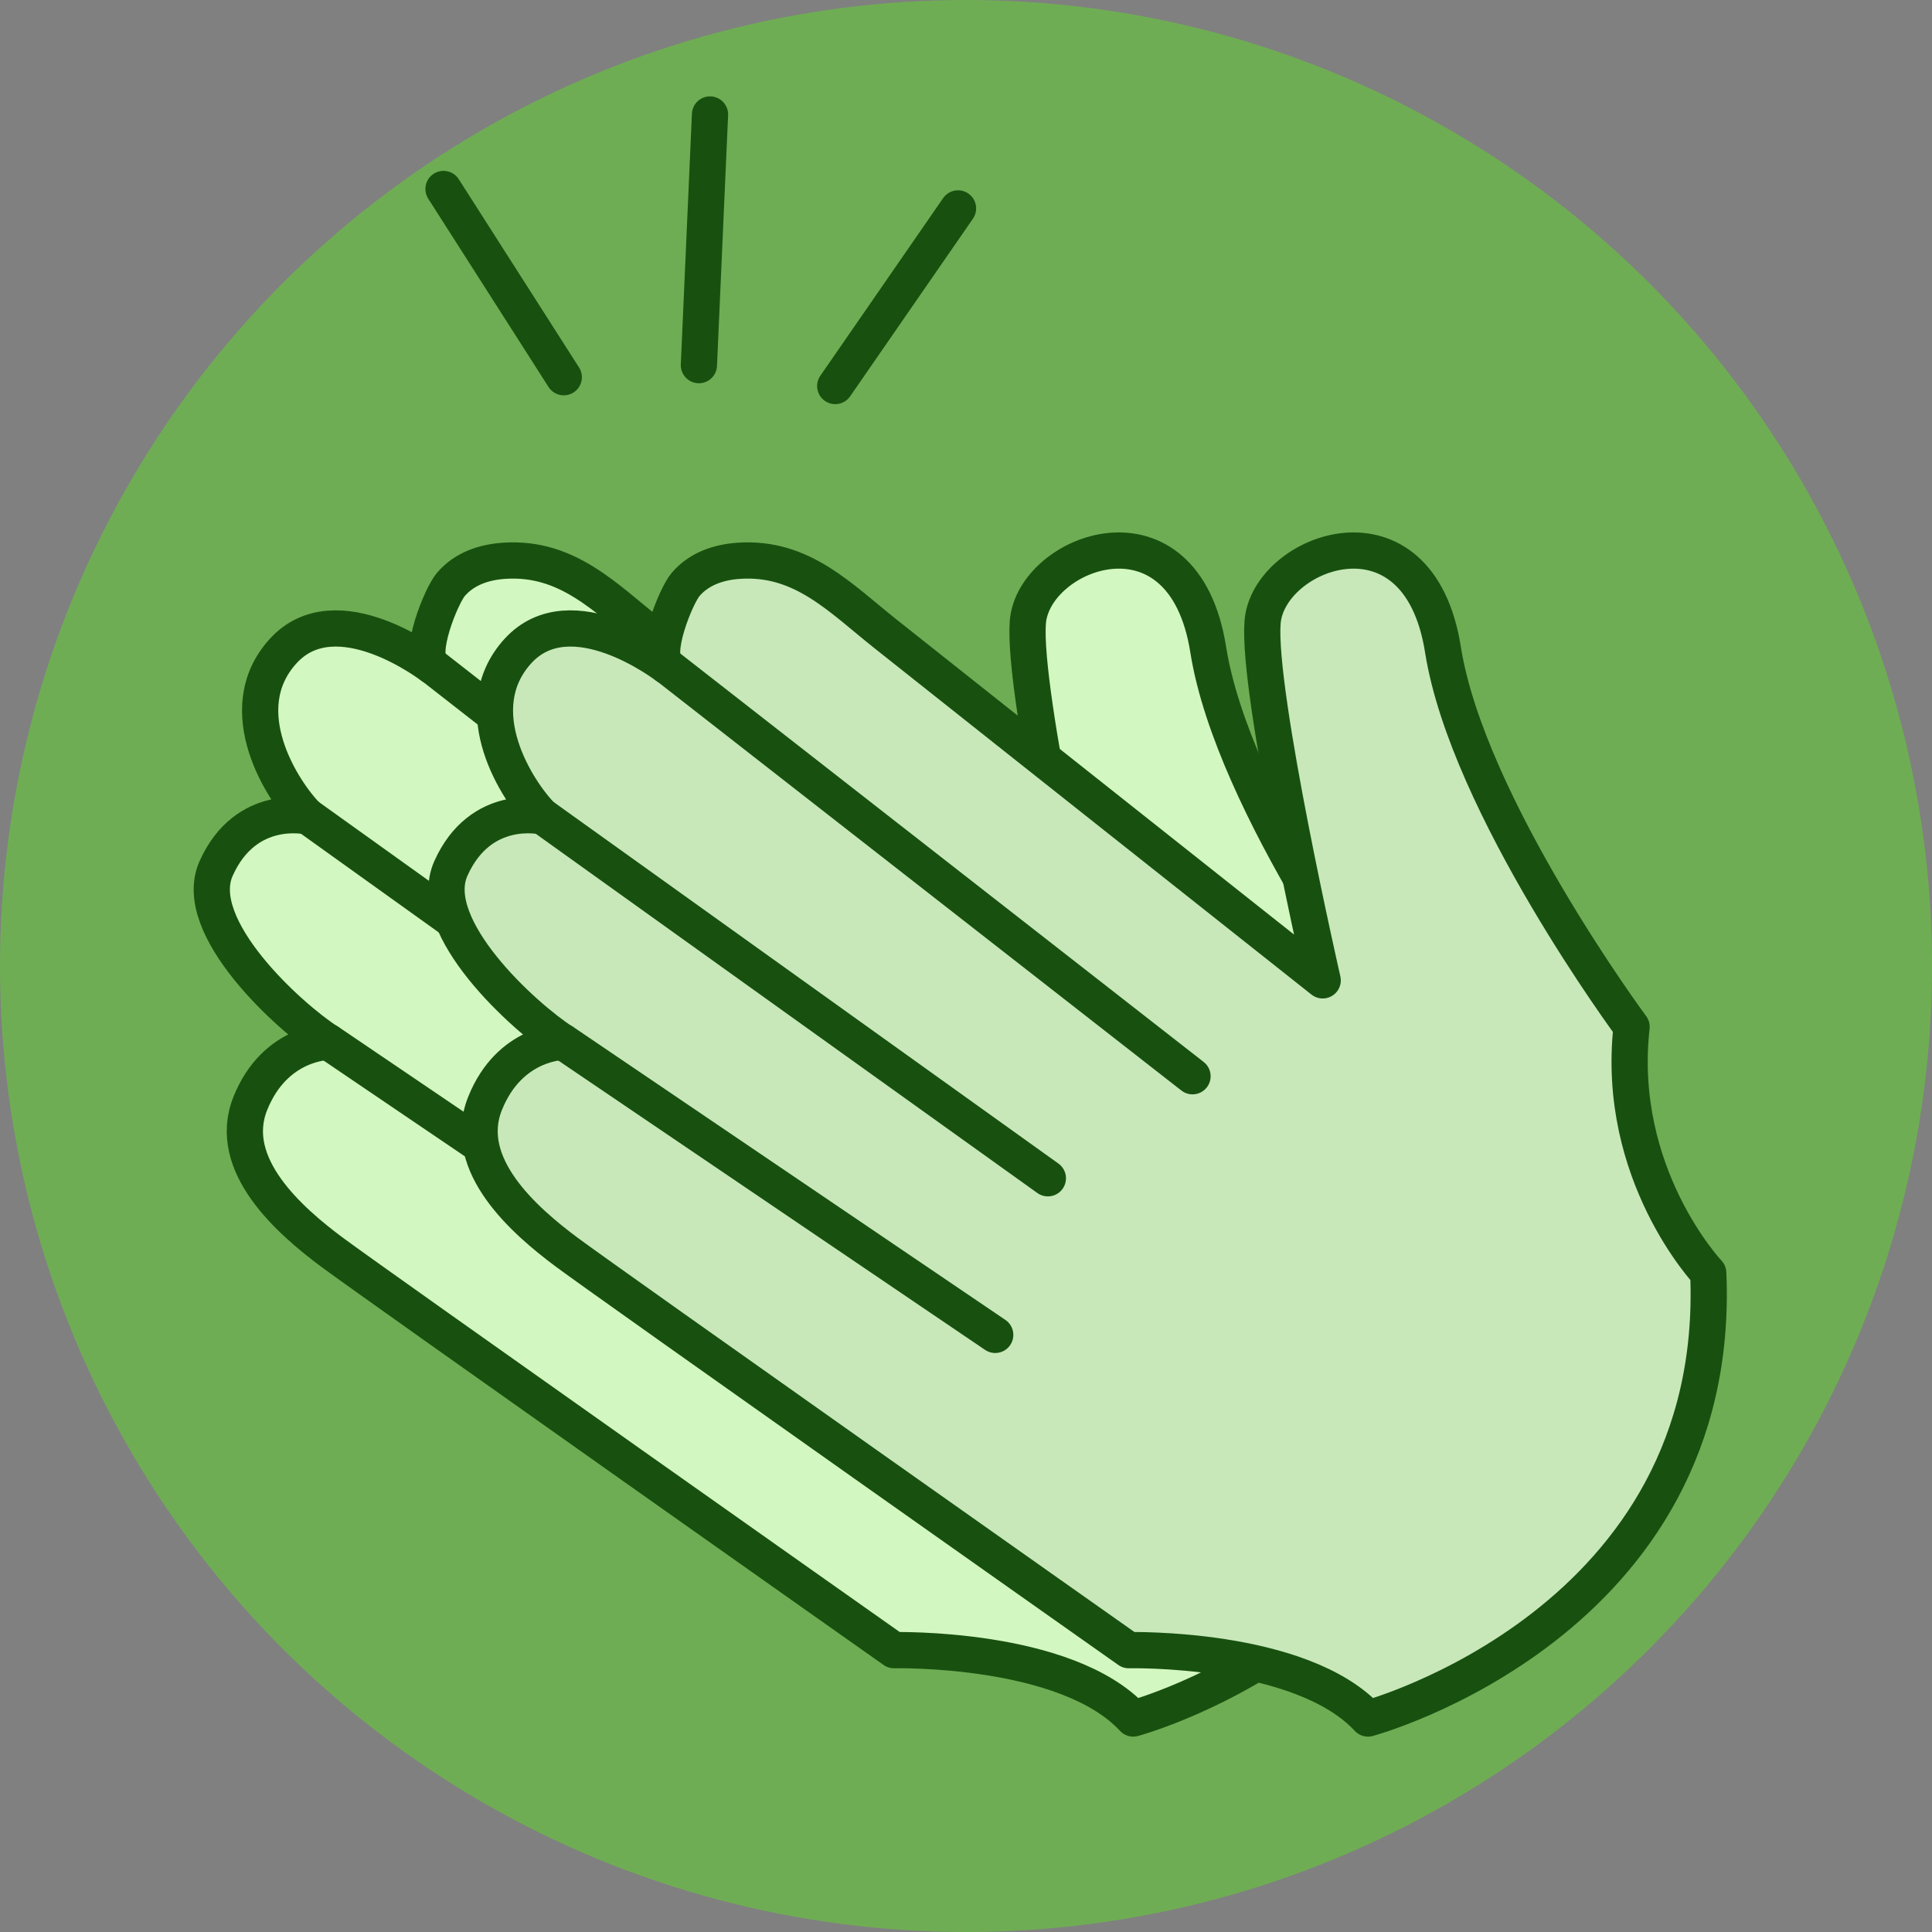 <?xml version="1.0" encoding="UTF-8"?>
<svg id="Layer_1" data-name="Layer 1" xmlns="http://www.w3.org/2000/svg" viewBox="0 0 160 160">
  <rect x="0" y="0" width="160" height="160" fill="#808080" stroke="none"/>
  <defs>
    <style>
      .cls-1 {
        fill: #6fad54;
        stroke-width: 0px;
      }

      .cls-2 {
        fill: #d3f7c1;
      }

      .cls-2, .cls-3, .cls-4 {
        stroke: #18510f;
        stroke-linecap: round;
        stroke-linejoin: round;
        stroke-width: 3px;
      }

      .cls-3 {
        fill: #c8e8ba;
      }

      .cls-4 {
        fill: #639e47;
      }
    </style>
  </defs>
  <circle class="cls-1" cx="80" cy="80" r="80"/>
  <g>
    <g>
      <path class="cls-2" d="M122.02,105.41s-7.7-8.15-6.34-20.37c0,0-13.58-18.34-15.62-31.24-2.04-12.9-14.49-8.15-14.94-2.26s4.98,29.65,4.98,29.65c-8.44-6.69-16.89-13.38-25.33-20.07-3.61-2.86-7.22-5.72-10.83-8.59-3.8-3.01-6.94-6.43-12.17-6.09-1.68.11-3.31.65-4.43,1.96-.8.93-2.78,5.82-1.56,6.77,0,0-7.92-6.11-12.34-1.24s0,11.66,2.04,13.69c0,0-5.12-1.19-7.58,4.3-2.18,4.85,6.11,12.34,9.28,14.37,0,0-4.41,0-6.45,5.09s3.28,9.73,6.79,12.34,46.52,32.94,46.52,32.94c0,0,14.26-.34,19.81,5.66,0,0,29.43-7.92,28.18-36.9Z"/>
      <line class="cls-4" x1="35.78" y1="55.15" x2="79.32" y2="89.13"/>
      <line class="cls-4" x1="25.48" y1="67.6" x2="67.34" y2="97.58"/>
      <line class="cls-4" x1="27.18" y1="86.28" x2="62.98" y2="110.55"/>
    </g>
    <g>
      <path class="cls-3" d="M141.46,105.41s-7.7-8.15-6.34-20.37c0,0-13.58-18.34-15.62-31.24-2.04-12.9-14.49-8.15-14.94-2.26s4.98,29.65,4.98,29.65c-8.44-6.69-16.89-13.38-25.33-20.07-3.61-2.86-7.22-5.72-10.83-8.59-3.8-3.01-6.94-6.43-12.17-6.09-1.68.11-3.31.65-4.43,1.96-.8.93-2.78,5.82-1.56,6.77,0,0-7.92-6.11-12.34-1.24-4.41,4.87,0,11.66,2.04,13.69,0,0-5.12-1.19-7.58,4.3-2.18,4.85,6.11,12.34,9.28,14.37,0,0-4.41,0-6.45,5.09-2.04,5.09,3.28,9.73,6.79,12.34s46.52,32.94,46.52,32.94c0,0,14.26-.34,19.81,5.66,0,0,29.43-7.92,28.18-36.9Z"/>
      <line class="cls-3" x1="55.22" y1="55.15" x2="98.76" y2="89.13"/>
      <line class="cls-3" x1="44.92" y1="67.6" x2="86.78" y2="97.58"/>
      <line class="cls-3" x1="46.62" y1="86.28" x2="82.42" y2="110.55"/>
    </g>
    <line class="cls-4" x1="46.69" y1="31.24" x2="36.73" y2="15.65"/>
    <line class="cls-4" x1="57.88" y1="30.24" x2="58.8" y2="9.48"/>
    <line class="cls-4" x1="69.17" y1="31.97" x2="79.34" y2="17.26"/>
  </g>
</svg>